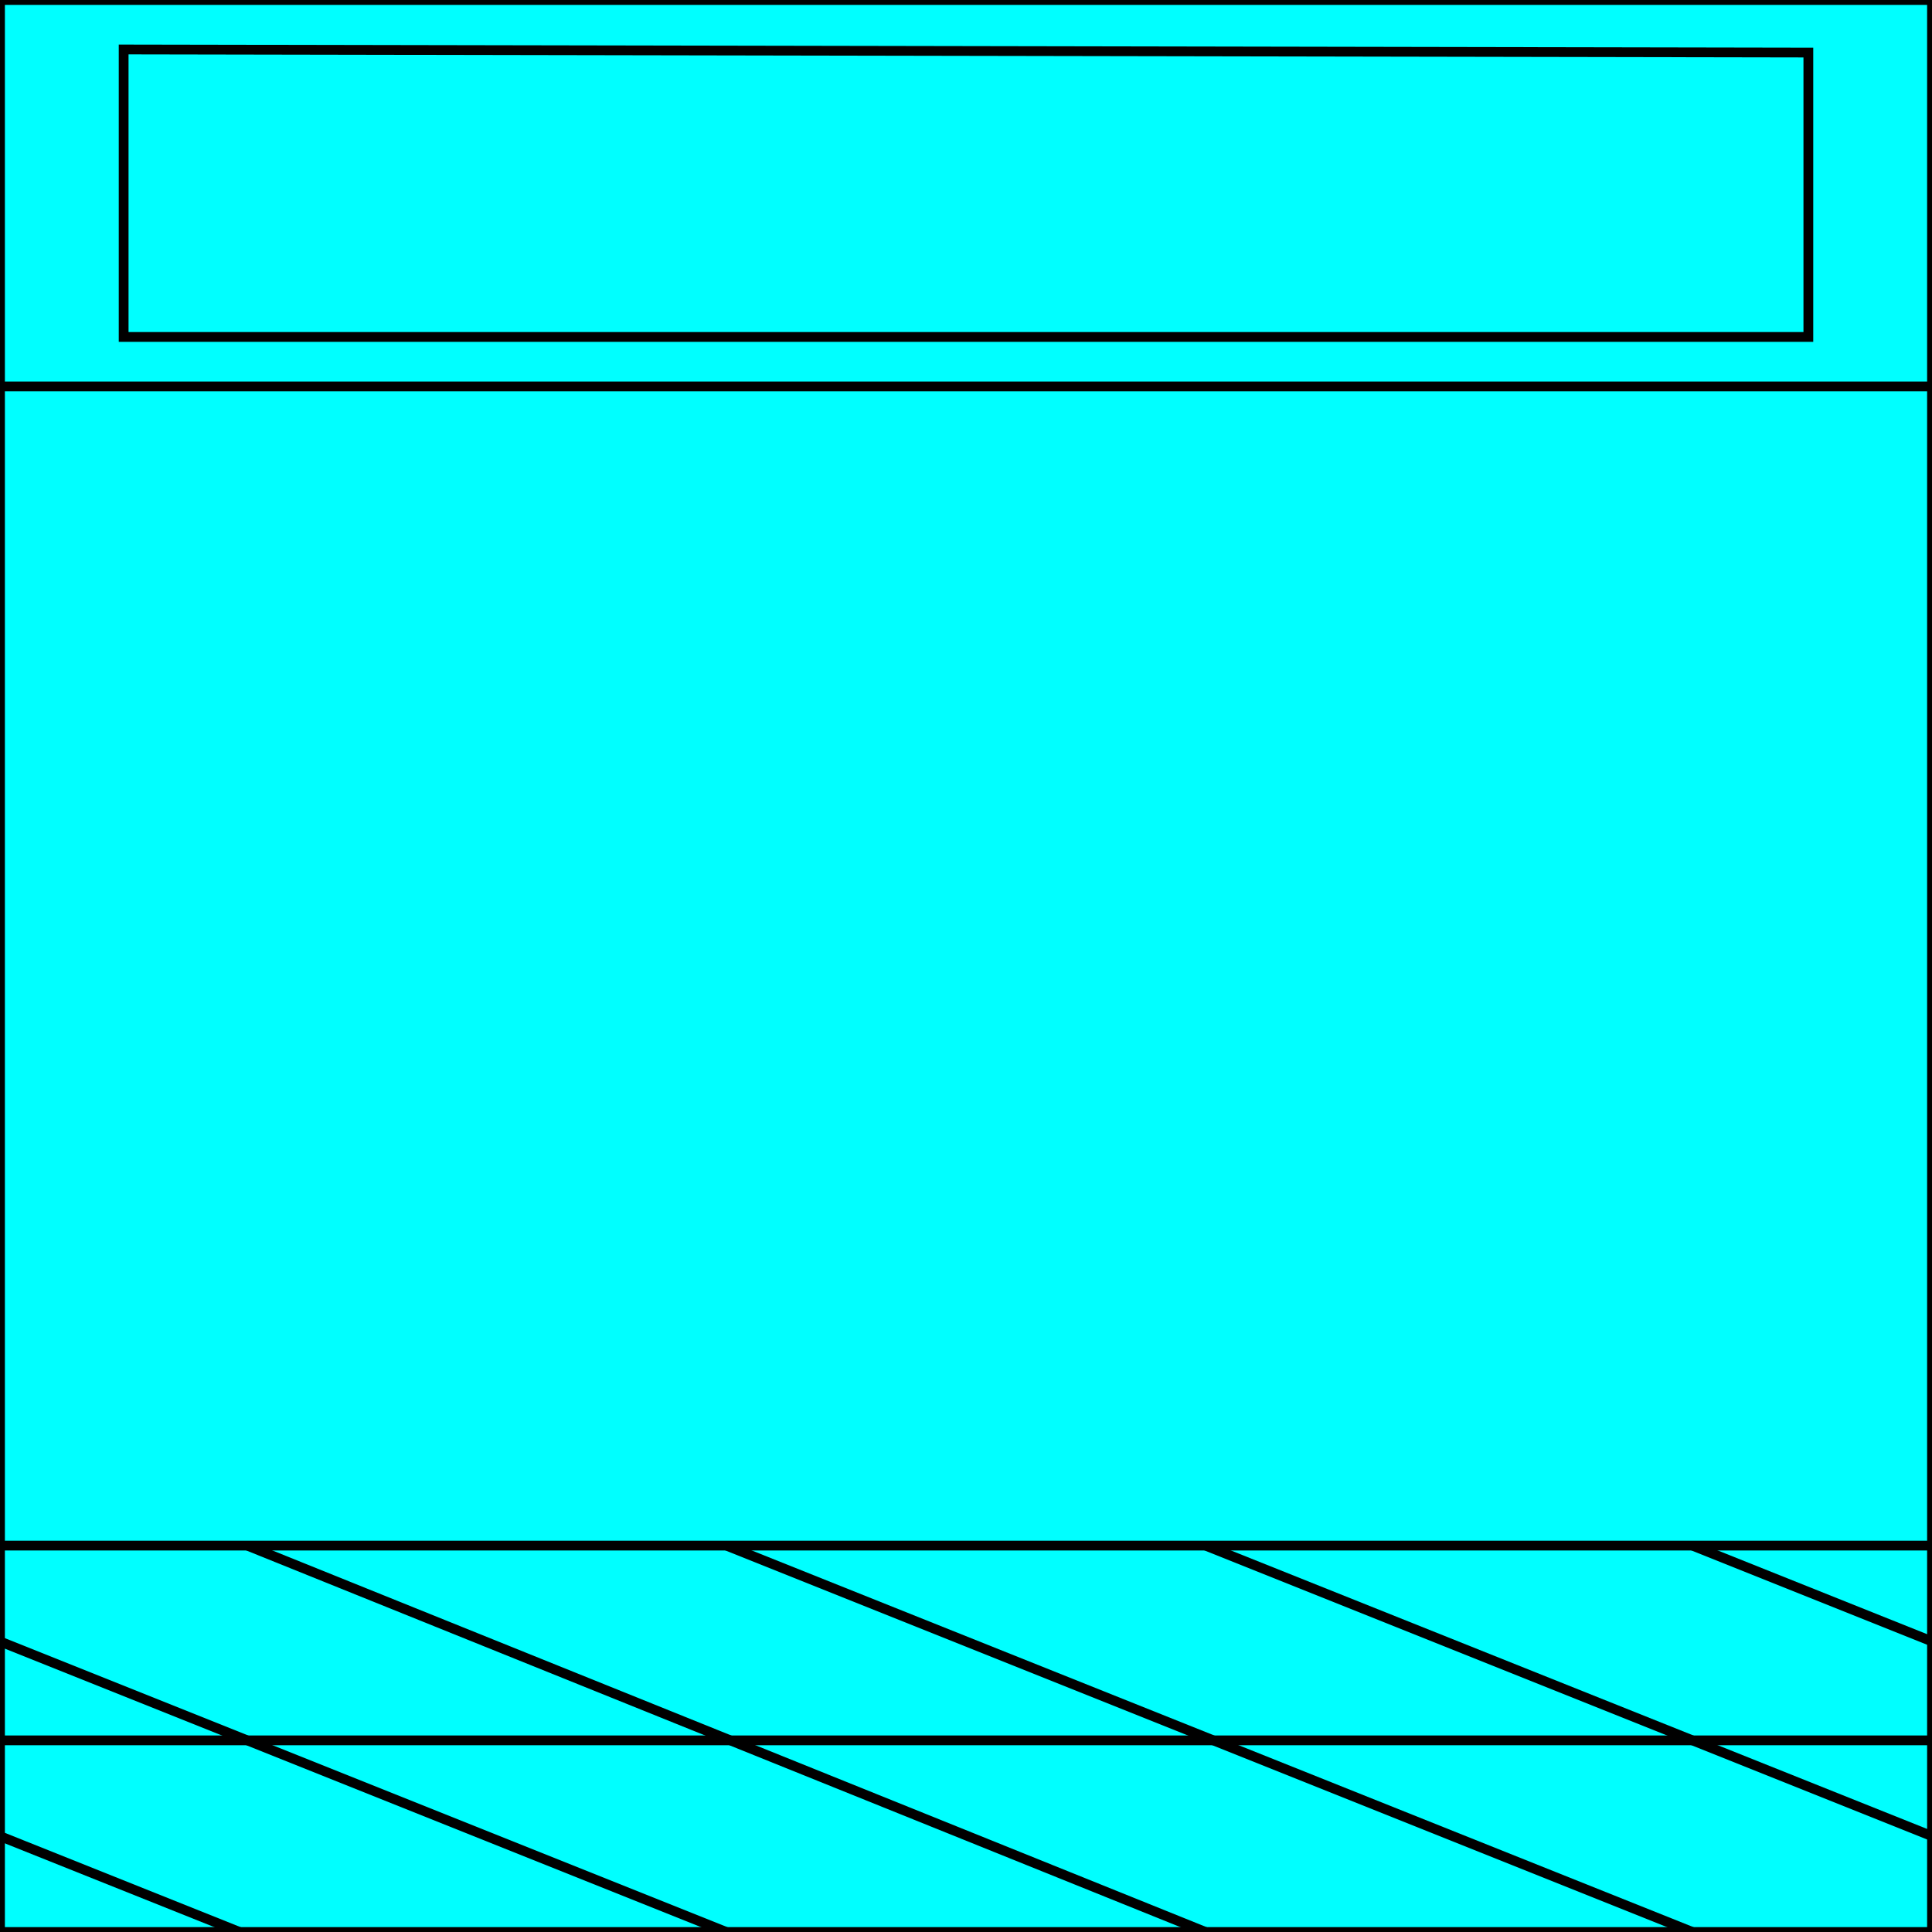 <svg width="150" height="150" viewBox="0 0 150 150" fill="none" xmlns="http://www.w3.org/2000/svg">
<g clip-path="url(#clip0_2109_178408)">
<path d="M0 0H150V150H0V0Z" fill="#00FFFF" stroke="black" stroke-width="0.759"/>
<path d="M140.4 26.16V4.08L9.6 3.84V26.16H140.4Z" fill="#00FFFF" stroke="black" stroke-width="0.759"/>
<path d="M150 30H0" stroke="black" stroke-width="0.759"/>
<path d="M150 120H0" stroke="black" stroke-width="0.759"/>
<path d="M150 135.121H0" stroke="black" stroke-width="0.759"/>
<path d="M0 127.441L56.4 150.001" stroke="black" stroke-width="0.759"/>
<path d="M19.2 120L93.6 150" stroke="black" stroke-width="0.759"/>
<path d="M56.4 120L131.4 150" stroke="black" stroke-width="0.759"/>
<path d="M93.6 120L150 142.56" stroke="black" stroke-width="0.759"/>
<path d="M0 142.559L18.6 149.999" stroke="black" stroke-width="0.759"/>
<path d="M131.4 120L150 127.44" stroke="black" stroke-width="0.759"/>
</g>
<defs>
<clipPath id="clip0_2109_178408">
<rect width="150" height="150" fill="white"/>
</clipPath>
</defs>
</svg>
